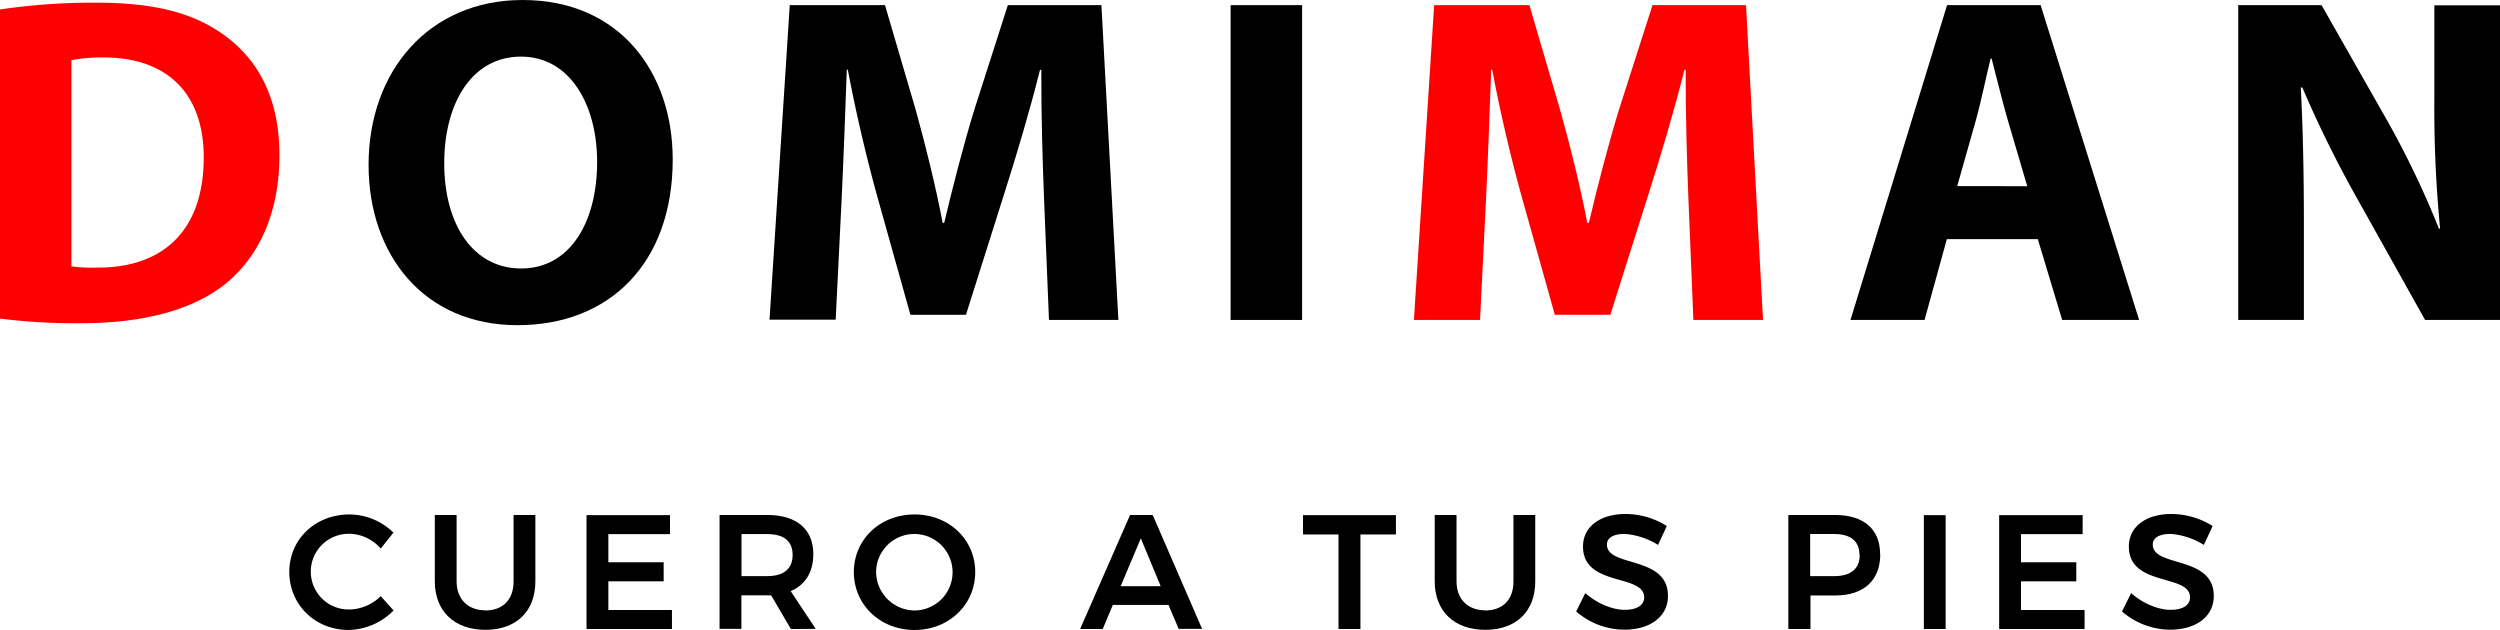 <svg xmlns="http://www.w3.org/2000/svg" viewBox="0 0 708.76 178.6"><defs><style>.cls-1{fill:red;}</style></defs><title>Recurso 1</title><g id="Capa_2" data-name="Capa 2"><g id="Capa_1-2" data-name="Capa 1"><path class="cls-1" d="M0,2.68A180,180,0,0,1,27.34.76c17,0,28.13,3.12,36.72,9.58,9.31,6.92,15.16,17.81,15.16,33.58C79.22,61,73,72.86,64.39,80.08,55,87.91,40.51,91.64,23,91.64A170.68,170.68,0,0,1,0,90.32ZM20.25,75.52a45.69,45.69,0,0,0,7.07.35c18.36.15,30.44-9.94,30.44-31.28,0-18.55-10.87-28.3-28.3-28.3a44.75,44.75,0,0,0-9.21.77Z"/><path d="M190.72,45.19c0,29.28-17.76,47-44,47-26.59,0-42.23-20-42.23-45.48C104.51,20,121.75,0,148.16,0c27.52,0,42.56,20.5,42.56,45.19m-64.78,1.12c0,17.48,8.28,29.81,21.81,29.81,13.7,0,21.54-12.89,21.54-30.25,0-16.08-7.64-29.82-21.59-29.82-13.74,0-21.76,12.9-21.76,30.26"/><path d="M296,56.57c-.42-10.81-.83-23.68-.78-36.77h-.37c-2.86,11.43-6.63,24.11-10,34.65l-11,34.8H258.11l-9.66-34.49c-2.89-10.51-5.87-23.19-8.09-35h-.29c-.44,12.14-.94,25.92-1.48,37l-1.67,33.87H218.16L223.9,1.46h27l8.75,29.83c2.83,10.23,5.6,21.45,7.6,31.91h.43c2.45-10.33,5.49-22.11,8.53-32.05l9.52-29.69h26.53l4.81,89.25H297.39Z"/><rect x="348.88" y="1.46" width="20.27" height="89.25"/><path class="cls-1" d="M478.68,56.57c-.42-10.81-.83-23.68-.78-36.77h-.36c-2.86,11.43-6.63,24.11-10,34.65l-11,34.8H440.8l-9.67-34.49c-2.89-10.51-5.87-23.19-8.09-35h-.28c-.44,12.14-.94,25.92-1.48,37L419.6,90.71H400.85l5.74-89.25h27l8.75,29.83C445.2,41.52,448,52.74,450,63.2h.44c2.45-10.33,5.48-22.11,8.53-32.05l9.52-29.69H495l4.82,89.25H480.08Z"/><path d="M551.94,67.79l-6.32,22.92h-21L552,1.46h26.53l27.92,89.25H584.63l-6.9-22.92Zm22.79-15-5.59-19c-1.54-5.28-3.13-12-4.51-17.19h-.28c-1.31,5.25-2.66,12-4.1,17.21l-5.37,18.95Z"/><path d="M634.55,90.71V1.46h23.62L676.79,34.2a255.2,255.2,0,0,1,14.65,30.61l.34,0a353.66,353.66,0,0,1-1.63-37.29v-26h18.61V90.71H687.52L668.3,56.34a326.35,326.35,0,0,1-15.58-31.53l-.44,0c.62,11.83.88,24.46.88,39V90.71Z"/><path d="M99.17,151.34a10.73,10.73,0,1,0,0,21.45,13,13,0,0,0,8.77-3.78l3.64,4.06a18.39,18.39,0,0,1-12.73,5.53c-9.5,0-16.83-7.15-16.83-16.46s7.42-16.29,17.06-16.29A18,18,0,0,1,111.54,151l-3.6,4.52a12.14,12.14,0,0,0-8.77-4.2"/><path d="M137.6,173.07c4.88,0,8-3,8-8.21V146h6.18v18.82c0,8.48-5.4,13.74-14.16,13.74s-14.35-5.26-14.35-13.74V146h6.18v18.82c0,5.12,3.28,8.21,8.17,8.21"/><polygon points="189.95 146.04 189.95 151.43 172.47 151.43 172.47 159.41 188.15 159.41 188.15 164.81 172.47 164.81 172.47 172.93 190.5 172.93 190.5 178.33 166.28 178.33 166.28 146.04 189.95 146.04"/><path d="M224.22,178.33l-5.59-9.55a10.49,10.49,0,0,1-1.15,0h-7.29v9.51H204V146h13.47c8.35,0,13.1,4,13.1,11.11,0,5.08-2.26,8.72-6.41,10.48l7.1,10.7Zm-14-15h7.29c4.61,0,7.2-2,7.2-6s-2.59-5.91-7.2-5.91h-7.29Z"/><path d="M276.48,162.18c0,9.27-7.48,16.42-17.21,16.42s-17.2-7.15-17.2-16.42,7.47-16.33,17.2-16.33,17.21,7.06,17.21,16.33m-28.1,0a11,11,0,0,0,11,10.89,10.84,10.84,0,1,0-11-10.89"/><path d="M331.27,171.5H315.49l-2.86,6.83h-6.41L320.38,146h6.42l14,32.29h-6.64Zm-2.21-5.31-5.63-13.56-5.72,13.56Z"/><polygon points="395.75 146.04 395.75 151.53 385.69 151.53 385.69 178.33 379.47 178.33 379.47 151.53 369.41 151.53 369.41 146.04 395.75 146.04"/><path d="M421.07,173.07c4.89,0,8-3,8-8.21V146h6.18v18.82c0,8.48-5.39,13.74-14.16,13.74s-14.34-5.26-14.34-13.74V146h6.18v18.82c0,5.12,3.27,8.21,8.16,8.21"/><path d="M460.37,151.39c-2.91,0-4.8,1.06-4.8,3,0,6.55,17.35,3,17.3,14.58,0,6-5.26,9.55-12.36,9.55a21,21,0,0,1-13.66-5.17l2.59-5.21c3.32,2.95,7.7,4.75,11.16,4.75s5.53-1.29,5.53-3.55c0-6.74-17.34-2.91-17.34-14.39,0-5.63,4.84-9.23,12.09-9.23a22.05,22.05,0,0,1,11.67,3.41l-2.49,5.36a20.64,20.64,0,0,0-9.69-3.14"/><path d="M533.06,157.15c0,7.38-4.66,11.67-12.78,11.67h-7v9.51H507V146h13.24c8.12,0,12.78,4,12.78,11.11m-5.86.19c0-4-2.63-5.91-7.24-5.91h-6.73v11.95H520c4.61,0,7.24-2,7.24-6"/><rect x="545.42" y="146.04" width="6.18" height="32.29"/><polygon points="590.44 146.04 590.44 151.43 572.96 151.43 572.96 159.41 588.64 159.41 588.64 164.81 572.96 164.81 572.96 172.93 590.99 172.93 590.99 178.33 566.77 178.33 566.77 146.04 590.44 146.04"/><path d="M615.11,151.39c-2.9,0-4.79,1.06-4.79,3,0,6.55,17.34,3,17.29,14.58,0,6-5.25,9.55-12.36,9.55a21,21,0,0,1-13.65-5.17l2.58-5.21c3.32,2.95,7.7,4.75,11.16,4.75s5.54-1.29,5.54-3.55c0-6.74-17.34-2.91-17.34-14.39,0-5.63,4.84-9.23,12.08-9.23a22.05,22.05,0,0,1,11.67,3.41l-2.49,5.36a20.64,20.64,0,0,0-9.69-3.14"/></g></g></svg>